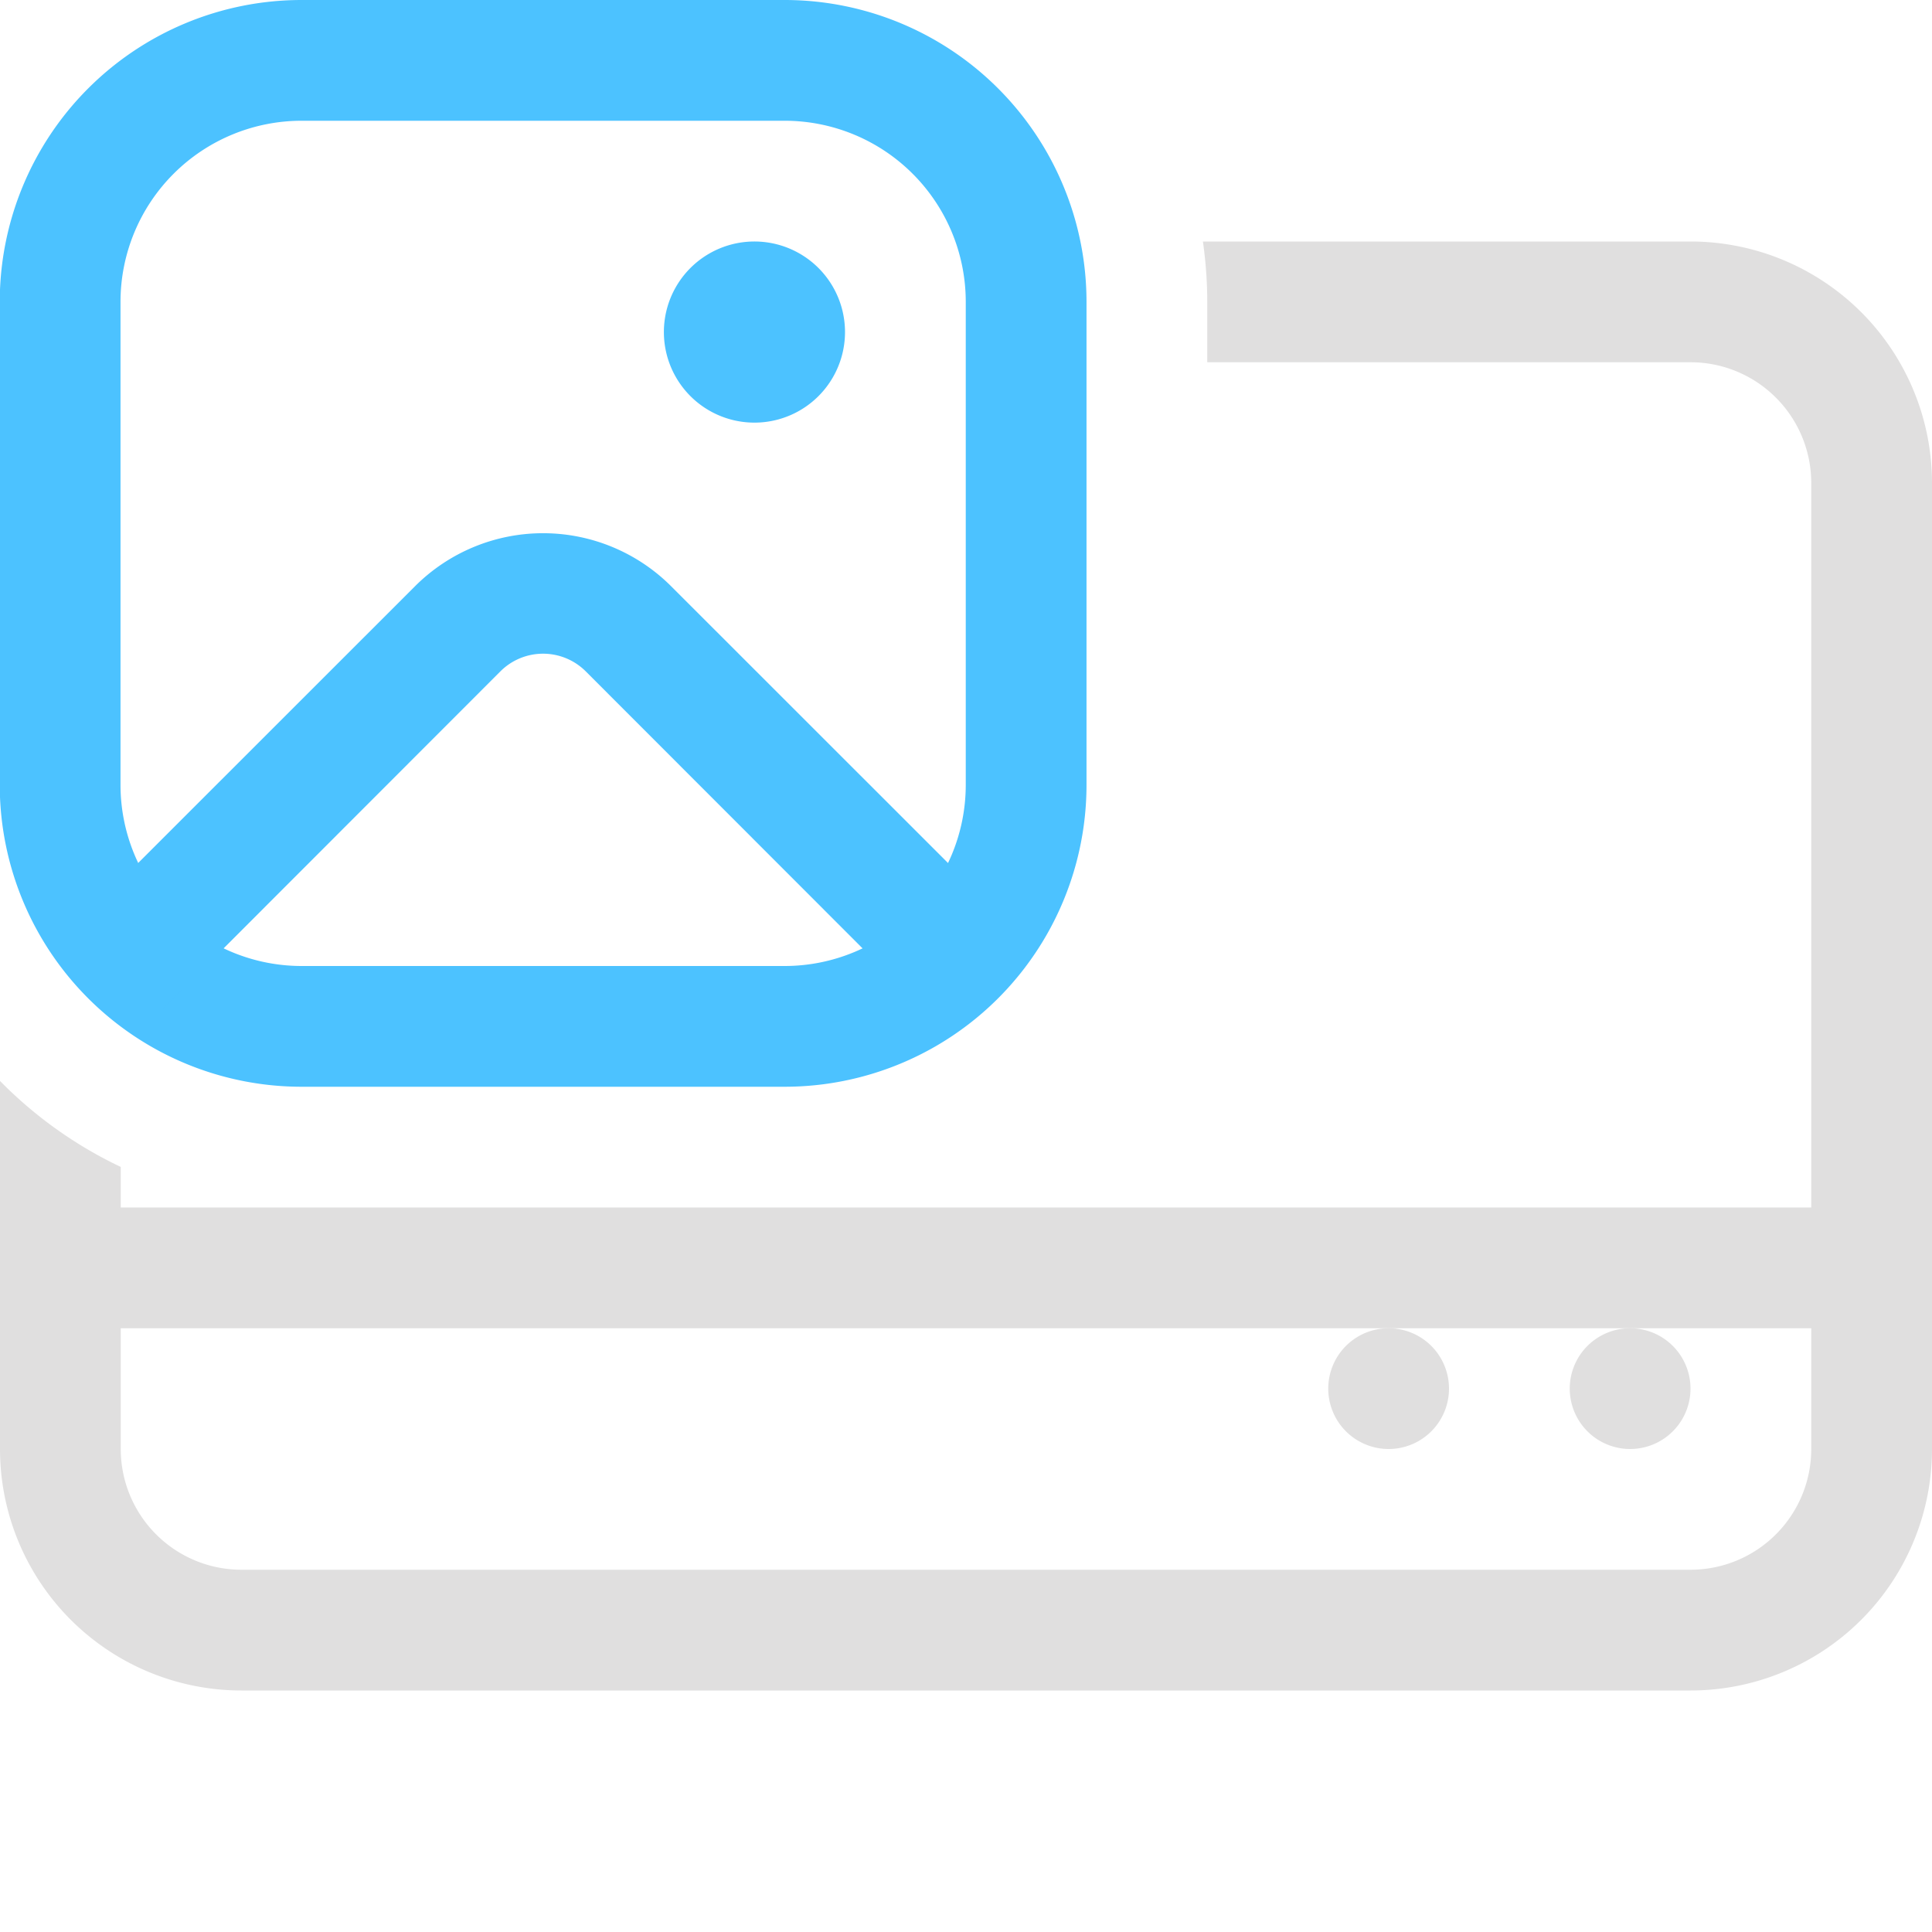 <svg xmlns="http://www.w3.org/2000/svg" fill="none" viewBox="0 0 16 16">
  <g clip-path="url(#clip0)">
    <path fill="#E0DFDF" fill-rule="evenodd" d="M0 8.952V12a2 2 0 002 2h12a2 2 0 002-2V4a2 2 0 00-2-2H9.962c.023.163.036.33.036.5V3H14a1 1 0 011 1v8a1 1 0 01-1 1H2a1 1 0 01-1-1V9.664a3.51 3.51 0 01-1-.712z" clip-rule="evenodd"/>
    <path fill="#E0DFDF" fill-rule="evenodd" d="M15.5 11H.5v-1h15v1z" clip-rule="evenodd"/>
    <path fill="#E0DFDF" d="M14 11.5a.5.5 0 11-1 0 .5.5 0 011 0zM12 11.5a.5.5 0 11-1 0 .5.5 0 011 0z"/>
    <path fill="#4CC2FF" fill-rule="evenodd" d="M2.498 1a1.5 1.5 0 00-1.5 1.5v4a1.5 1.5 0 001.5 1.5h4a1.5 1.5 0 001.5-1.5v-4a1.5 1.5 0 00-1.5-1.5h-4zm-2.5 1.5a2.5 2.5 0 012.5-2.5h4a2.5 2.5 0 012.5 2.5v4a2.5 2.5 0 01-2.5 2.5h-4a2.5 2.5 0 01-2.5-2.5v-4z" clip-rule="evenodd"/>
    <path fill="#4CC2FF" fill-rule="evenodd" d="M4.851 5.56a.5.5 0 00-.707 0L1.351 8.355l-.707-.708 2.793-2.792a1.5 1.5 0 012.121 0l2.793 2.792-.707.708L4.851 5.56z" clip-rule="evenodd"/>
    <path fill="#4CC2FF" d="M6.998 2.75a.75.75 0 11-1.5 0 .75.75 0 011.5 0z"/>
  </g>
  <defs>
    <clipPath id="clip0">
      <path fill="#fff" d="M0 0h16v16H0z"/>
    </clipPath>
  </defs>
</svg>
